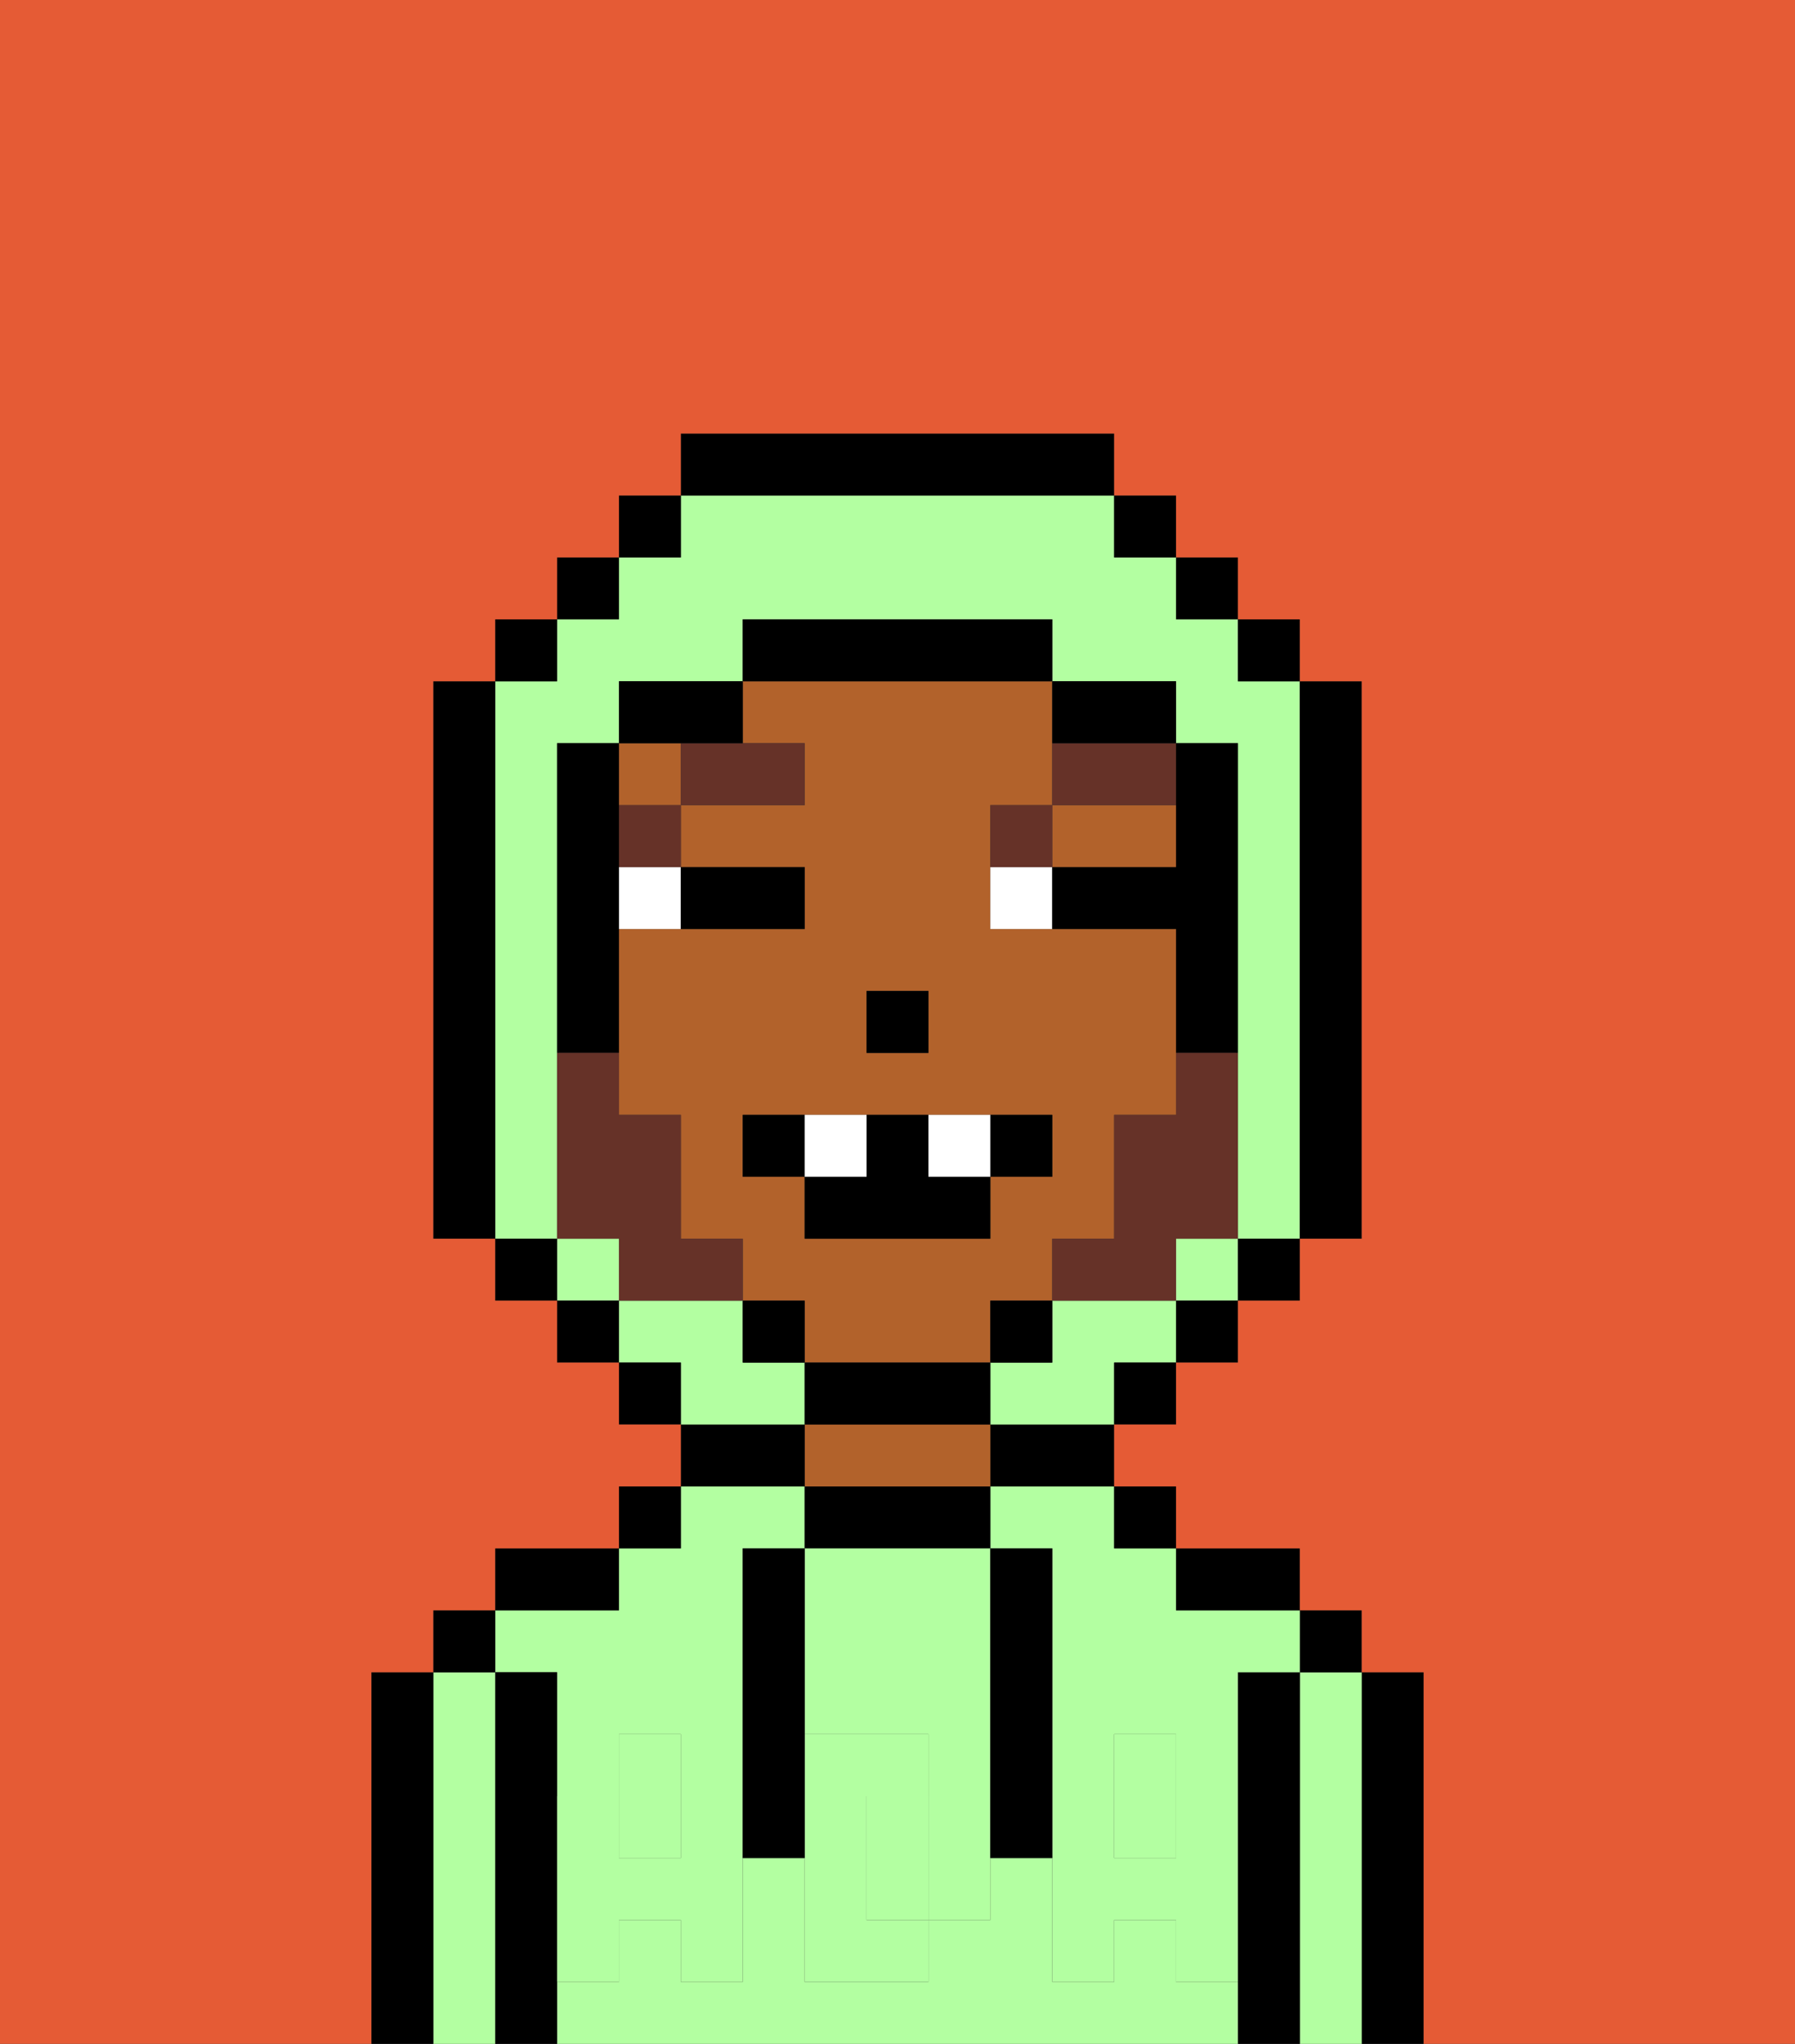 <svg xmlns="http://www.w3.org/2000/svg" viewBox="0 0 29 33"><rect x="0" y="0" width="29" height="33" fill="#333333" stroke="none"/><defs><style>polygon,rect,path{shape-rendering:crispedges;}.sa106-1{fill:#000000;}.sa106-2{fill:#b3ffa1;}.sa106-3{fill:#b2622b;}.sa106-4{fill:#b3ffa1;}.sa106-5{fill:#ffffff;}.sa106-6{fill:#663228;}.sa106-7{fill:#e55b35;}.sa106-8{fill:#663228;}</style></defs><path class="sa106-1" d="M23,27H22v6h1V27Z"/><path class="sa106-2" d="M22,27H21v6h1V27Z"/><rect class="sa106-1" x="21" y="26" width="1" height="1"/><path class="sa106-1" d="M21,27H20v6h1V27Z"/><rect class="sa106-2" x="10" y="29" width="1" height="1"/><path class="sa106-2" d="M9,27v2h1V28h1v1h1V25h1V24H11v1H10v1H8v1Z"/><rect class="sa106-2" x="18" y="29" width="1" height="1"/><path class="sa106-2" d="M16,25h1v4h1V28h1v1h1V27h1V26H19V25H18V24H16Z"/><path class="sa106-2" d="M19,32V31H18v1H17V30H16v1H15v1H13V30H12v2H11V31H10v1H9v1H20V32Z"/><path class="sa106-1" d="M20,26h1V25H19v1Z"/><rect class="sa106-1" x="18" y="24" width="1" height="1"/><path class="sa106-1" d="M16,24h2V23H16Z"/><path class="sa106-1" d="M16,25V24H13v1h3Z"/><path class="sa106-3" d="M16,24V23H13v1h3Z"/><path class="sa106-1" d="M13,23H11v1h2Z"/><rect class="sa106-1" x="10" y="24" width="1" height="1"/><path class="sa106-1" d="M10,25H8v1h2Z"/><path class="sa106-1" d="M9,31V27H8v6H9V31Z"/><path class="sa106-2" d="M8,27H7v6H8V27Z"/><rect class="sa106-1" x="7" y="26" width="1" height="1"/><path class="sa106-1" d="M7,27H6v6H7V27Z"/><path class="sa106-2" d="M14,29v2h1V29Z"/><path class="sa106-2" d="M13,28h2v1h1V25H13v3Z"/><path class="sa106-4" d="M19,30H18V29H17v3h1V31h1v1h1V29H19Z"/><rect class="sa106-4" x="18" y="28" width="1" height="1"/><path class="sa106-4" d="M15,29v2h1V29Z"/><path class="sa106-4" d="M14,30V29h1V28H13v4h2V31H14Z"/><path class="sa106-4" d="M11,29v1H10V29H9v3h1V31h1v1h1V29Z"/><rect class="sa106-4" x="10" y="28" width="1" height="1"/><path class="sa106-1" d="M13,27V25H12v5h1V27Z"/><path class="sa106-1" d="M17,28V25H16v5h1V28Z"/><path class="sa106-3" d="M16,22V21h1V20h1V18h1V15H16V13h1V11H12v1h1v1H11v1h2v1H10v3h1v2h1v1h1v1h3Zm-2-6h1v1H14Zm-2,3V18h5v1H16v1H13V19Z"/><rect class="sa106-3" x="10" y="12" width="1" height="1"/><polygon class="sa106-3" points="18 14 19 14 19 13 17 13 17 14 18 14"/><rect class="sa106-1" x="14" y="16" width="1" height="1"/><path class="sa106-5" d="M10,15h1V14H10Z"/><path class="sa106-5" d="M16,14v1h1V14Z"/><path class="sa106-1" d="M12,15h1V14H11v1Z"/><rect class="sa106-6" x="10" y="13" width="1" height="1"/><path class="sa106-6" d="M11,13h2V12H11Z"/><path class="sa106-6" d="M17,13H16v1h1Z"/><path class="sa106-6" d="M17,12v1h2V12H17Z"/><path class="sa106-2" d="M18,21H17v1H16v1h2V22h1V21Z"/><rect class="sa106-2" x="19" y="20" width="1" height="1"/><path class="sa106-2" d="M9,19V12h1V11h2V10h5v1h2v1h1v8h1V11H20V10H19V9H18V8H11V9H10v1H9v1H8v9H9Z"/><rect class="sa106-2" x="9" y="20" width="1" height="1"/><path class="sa106-2" d="M13,22H12V21H10v1h1v1h2Z"/><rect class="sa106-1" x="10" y="8" width="1" height="1"/><rect class="sa106-1" x="9" y="9" width="1" height="1"/><rect class="sa106-1" x="8" y="10" width="1" height="1"/><path class="sa106-1" d="M8,11H7v9H8V11Z"/><rect class="sa106-1" x="8" y="20" width="1" height="1"/><rect class="sa106-1" x="9" y="21" width="1" height="1"/><rect class="sa106-1" x="10" y="22" width="1" height="1"/><rect class="sa106-1" x="18" y="22" width="1" height="1"/><rect class="sa106-1" x="19" y="21" width="1" height="1"/><rect class="sa106-1" x="20" y="20" width="1" height="1"/><path class="sa106-1" d="M21,20h1V11H21v9Z"/><rect class="sa106-1" x="20" y="10" width="1" height="1"/><rect class="sa106-1" x="19" y="9" width="1" height="1"/><rect class="sa106-1" x="18" y="8" width="1" height="1"/><path class="sa106-1" d="M18,8V7H11V8h7Z"/><path class="sa106-1" d="M12,12V11H10v1h2Z"/><path class="sa106-1" d="M10,16V12H9v5h1Z"/><rect class="sa106-1" x="12" y="21" width="1" height="1"/><path class="sa106-1" d="M16,23V22H13v1h3Z"/><rect class="sa106-1" x="16" y="21" width="1" height="1"/><path class="sa106-1" d="M19,14H17v1h2v2h1V12H19v2Z"/><path class="sa106-1" d="M18,12h1V11H17v1Z"/><path class="sa106-1" d="M17,11V10H12v1h5Z"/><path class="sa106-7" d="M0,7V33H6V27H7V26H8V25h2V24h1V23H10V22H9V21H8V20H7V11H8V10H9V9h1V8h1V7h7V8h1V9h1v1h1v1h1v9H21v1H20v1H19v1H18v1h1v1h2v1h1v1h1v6h6V0H0Z"/><path class="sa106-8" d="M19,18H18v2H17v1h2V20h1V17H19Z"/><path class="sa106-8" d="M11,20V18H10V17H9v3h1v1h2V20Z"/><path class="sa106-1" d="M12,18v1h1V18Z"/><path class="sa106-1" d="M17,19V18H16v1Z"/><path class="sa106-1" d="M16,20V19H15V18H14v1H13v1Z"/><path class="sa106-5" d="M14,18H13v1h1Z"/><path class="sa106-5" d="M16,19V18H15v1Z"/></svg>